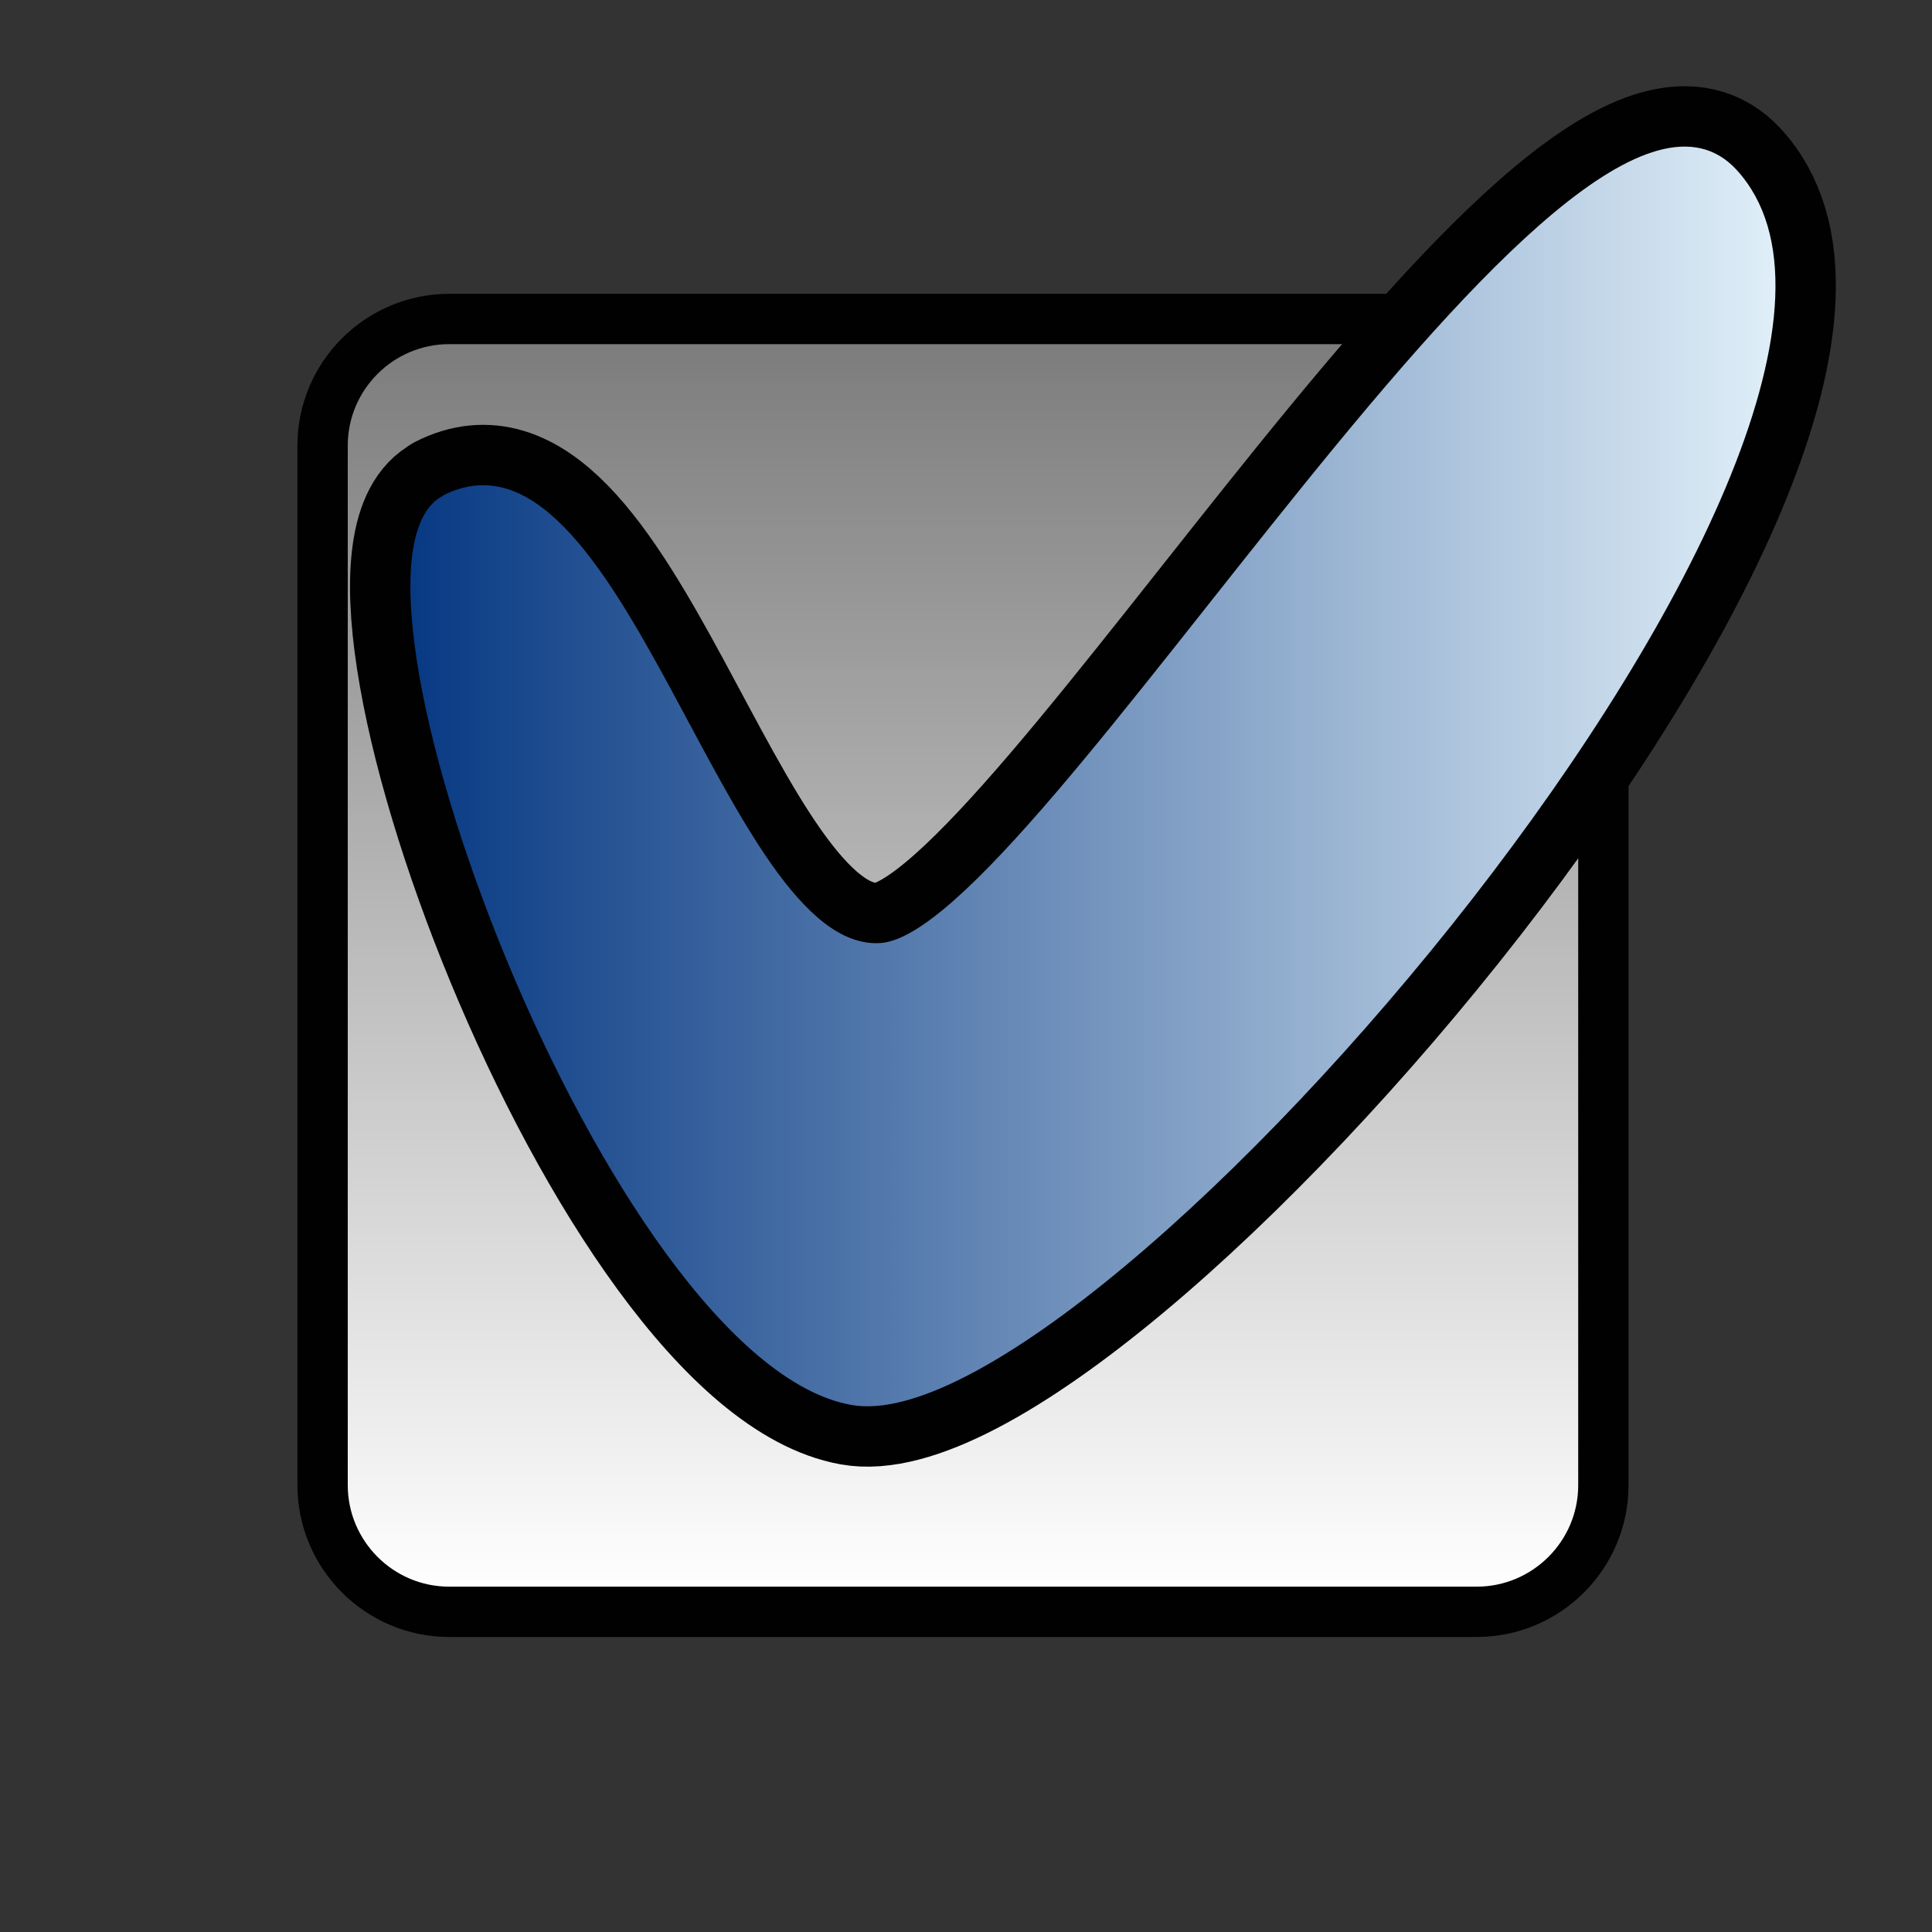 <?xml version="1.0" encoding="UTF-8" standalone="yes"?>
<svg width="32" height="32" color-interpolation="linearRGB">
 <rect width="100%" height="100%" fill="#333333" stroke="none"/>
 <g>
  <path style="fill:none; stroke:#010101; stroke-width:1.667"
        d="M5.76 7.38c0 0.92 0 16.29 0 17.22c0 0.92 0.75 1.68 1.68 1.68c0.92 0 16.09 0 17.02 0c0.92 0 1.68 -0.75 1.68 -1.68c0 -0.92 0 -16.29 0 -17.22c0 -0.92 -0.75 -1.68 -1.68 -1.68c-0.92 0 -16.09 0 -17.02 0c-0.92 0 -1.68 0.75 -1.68 1.68z"
  />
  <linearGradient id="gradient0" gradientUnits="userSpaceOnUse" x1="26.35" y1="5.76" x2="26.35" y2="26.42">
   <stop offset="0" stop-color="#7d7d7d"/>
   <stop offset="1" stop-color="#ffffff"/>
  </linearGradient>
  <path style="fill:url(#gradient0)"
        d="M5.76 7.38c0 0.92 0 16.29 0 17.22c0 0.92 0.75 1.68 1.68 1.68c0.92 0 16.09 0 17.02 0c0.92 0 1.68 -0.75 1.68 -1.68c0 -0.92 0 -16.29 0 -17.22c0 -0.92 -0.75 -1.68 -1.68 -1.68c-0.92 0 -16.09 0 -17.02 0c-0.92 0 -1.68 0.75 -1.68 1.68z"
  />
  <path style="fill:none; stroke:#010101; stroke-width:2; stroke-linecap:round; stroke-linejoin:round"
        d="M7.33 8.21c2.98 -1.53 4.67 7.57 7.25 7.41c2.57 -0.16 11.41 -15.81 14.18 -12.81c3.86 4.19 -10.63 21.19 -14.66 20.46c-4.02 -0.72 -8.96 -13.94 -6.76 -15.06z"
  />
  <linearGradient id="gradient1" gradientUnits="userSpaceOnUse" x1="6" y1="2" x2="30" y2="2">
   <stop offset="0" stop-color="#00337f"/>
   <stop offset="1" stop-color="#e5f3fb"/>
  </linearGradient>
  <path style="fill:url(#gradient1)"
        d="M7.33 8.21c2.98 -1.53 4.67 7.57 7.25 7.41c2.57 -0.16 11.41 -15.81 14.18 -12.81c3.86 4.19 -10.63 21.19 -14.66 20.46c-4.02 -0.72 -8.96 -13.94 -6.76 -15.06z"
  />
 </g>
</svg>
